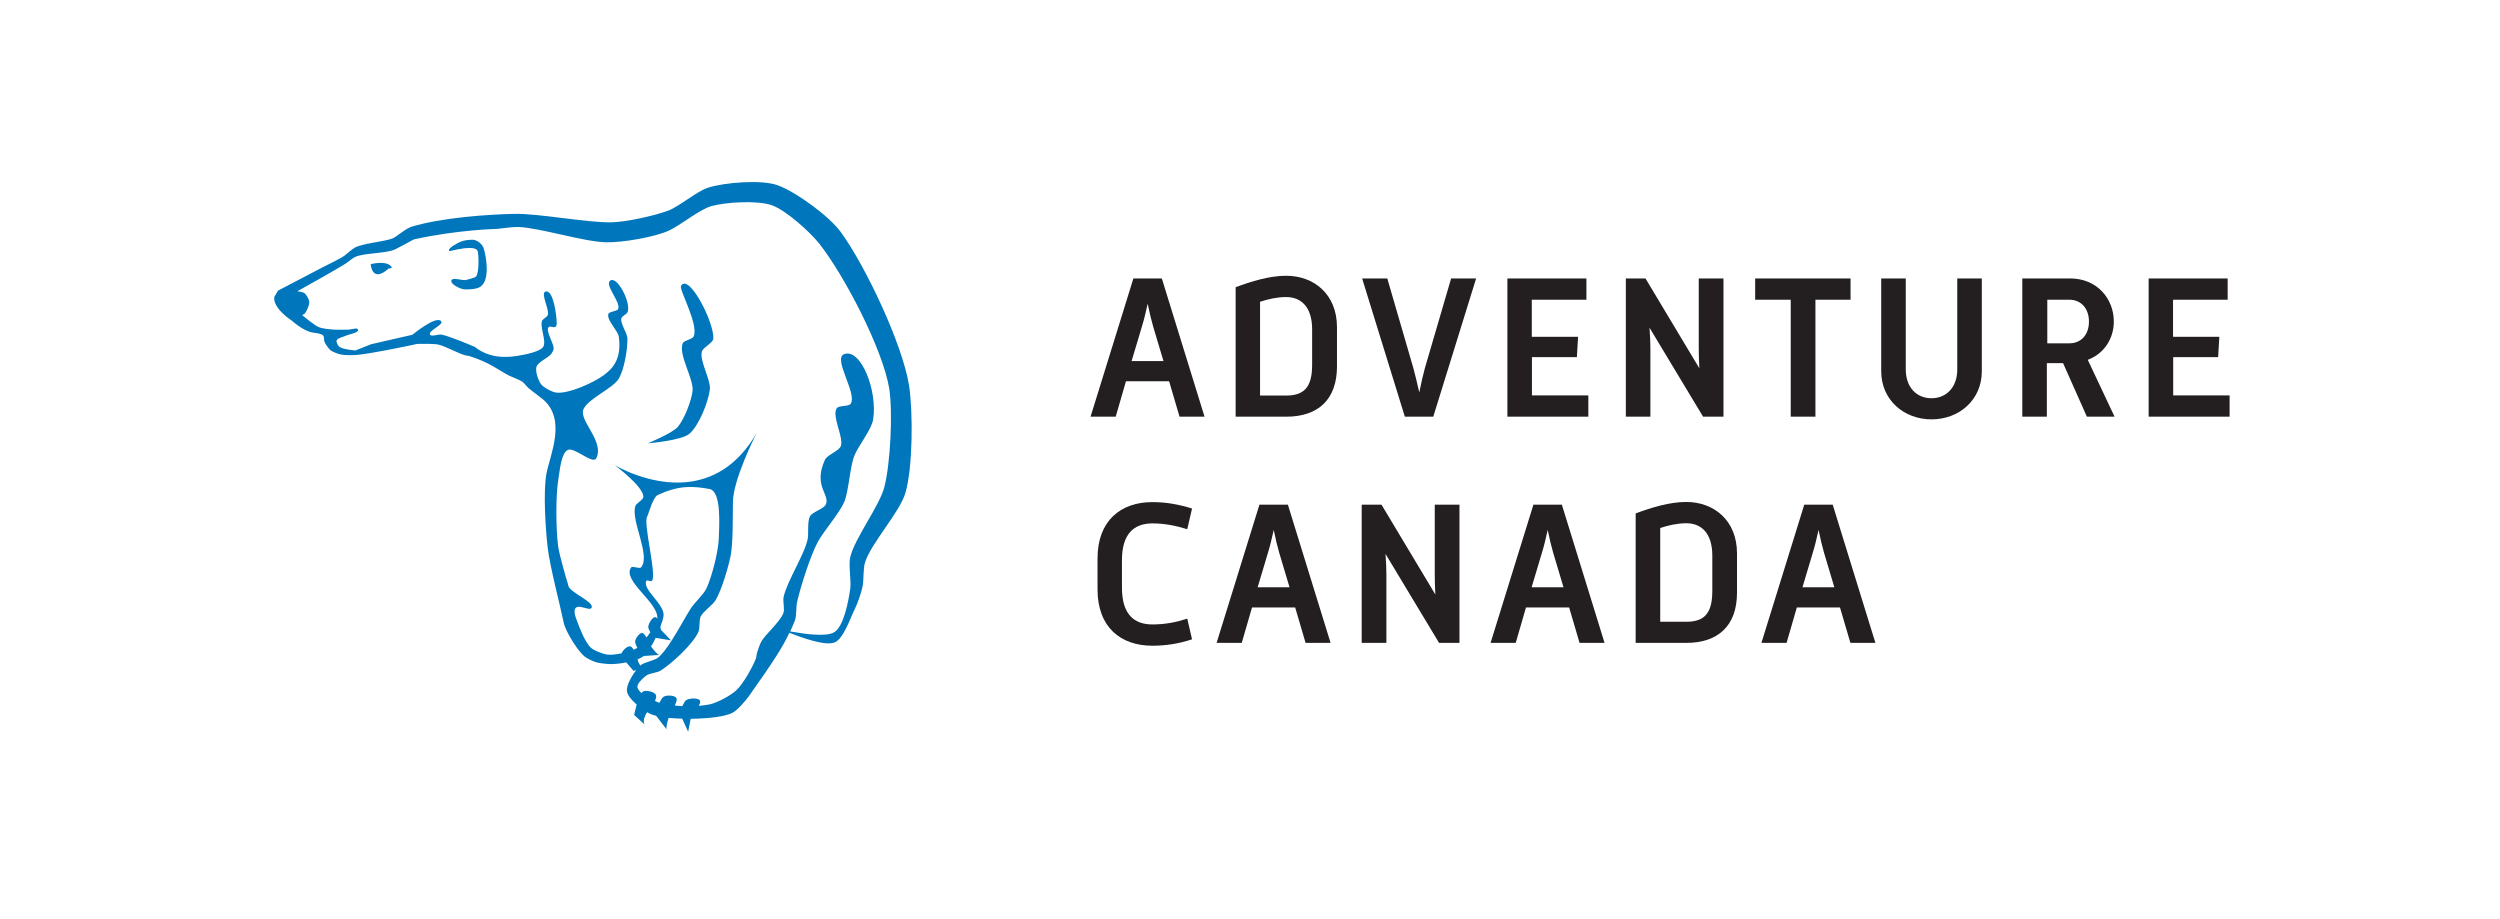 <?xml version="1.0" encoding="utf-8"?>
<!-- Generator: Adobe Illustrator 22.0.1, SVG Export Plug-In . SVG Version: 6.00 Build 0)  -->
<svg version="1.1" id="Layer_1" xmlns="http://www.w3.org/2000/svg" xmlns:xlink="http://www.w3.org/1999/xlink" x="0px" y="0px"
	 viewBox="0 0 1679.9 617.4" style="enable-background:new 0 0 1679.9 617.4;" xml:space="preserve">
<style type="text/css">
	.st0{fill:#FFFFFF;}
	.st1{fill:#0076BC;}
	.st2{fill:#231F20;}
</style>
<g>
	<rect class="st0" width="1679.9" height="617.4"/>
	<g>
		<g>
			<g>
				<path class="st0" d="M594.3,327.1c4.1-16.2,5.7-50.4,2.9-66.9c-4.5-26.7-30.3-76.1-47-97.2c-6.4-8.1-22.3-22.4-31.9-25.8
					c-9.6-3.4-30.8-2.1-40.6,0.6c-7.8,2.2-21,13-28.4,16.4c-9.7,4.4-31.3,8-42,7.9c-15.1-0.2-44.5-9.7-59.5-10.3
					c-3.5-0.1-13.8,1.3-13.8,1.3s-26.6,0.5-56.3,7.1c-2.7,1.5-9.1,5.1-12.6,6.7c-6.1,2.8-20.2,2.3-26.4,4.9c-2,0.8-5.4,3.7-7.2,4.9
					c-7.8,4.9-32,18.3-32,18.3s3.8,0.6,4.8,1.3c1.3,1,3.1,4.1,3.2,5.7c0.2,2.2-1.7,6.5-3.2,8.2c-0.3,0.3-1.6,0.8-1.6,0.8
					s8,6.8,11.2,8.1c2.4,1,7.8,1.4,10.4,1.7c2.4,0.2,7.2,0,9.6,0c1.6,0,6-1.6,6.4,0c0.5,2.2-6,3-8,4c-1.6,0.8-5.8,1.6-6.4,3.3
					c-0.4,1.1,1,3.5,1.8,4.2c2.1,1.8,10.8,2.5,10.8,2.5l10.6-4.2l27.9-6.4v0l0-0.1c0,0,16-13.2,19.2-8.9c1.7,2.4-8.8,6.2-7.6,8.9
					c0.8,1.7,5.7-0.3,7.6,0c5.1,0.9,19.7,7.1,19.7,7.1l2.9,1.2c4.8,3.9,13.2,8.1,26.6,6.3c0,0,16.4-2.1,19.3-6.3
					c2.4-3.6-2.3-13.3-0.8-17.4c0.5-1.3,3.4-2.6,3.9-4c1.3-3.7-5.3-14.7-1.5-15.8c5.3-1.5,7.5,16.6,7.5,21.3c0,4.7-4.1,1.5-5.2,2.4
					c-2.9,2.4,3.6,11.2,3.1,15c-0.1,0.9-1,2.5-1.5,3.1c-2,2.6-9,5.5-10,8.7c-1,2.9,1.2,9.4,3.1,11.8c1.8,2.3,7.2,5.2,10.1,5.6
					c8.4,1,24.8-6.5,31.7-11.5c5.6-4.1,12.7-10.2,10.4-26.1c-0.6-4.2-8.3-11.2-7-15.2c0.6-1.8,5.9-1.6,6.6-3.4
					c1.9-4.5-9.4-16.1-5.4-19c4.9-3.5,14.5,15.7,11.6,21.3c-0.7,1.2-3.7,2.6-4.1,4c-0.9,3.4,3.9,9.9,4.1,13.4
					c0.3,7.1-2.2,21.9-6.2,27.7c-4.4,6.3-19.8,12.9-23.2,19.7c-3.8,7.7,14.2,21.6,8.5,33.2c-2.3,4.6-14.9-7.9-19.3-5.5
					c-4.5,2.5-5.3,14.6-6.2,19.7c-2,11-1.6,33.6-0.2,44.6c0.8,6.3,6,23.6,6.9,26.6v0.1c0,0,0,0.1,0,0.1c0,0,0,0.1,0,0.1l0,0.1
					c1.5,4.8,18.2,11,15.5,14.9c-1.7,2.5-13.3-5.9-11,4.7c0.2,0.9,0.8,2.7,1.2,3.6c1.7,4.8,5.6,14.7,9.3,18.2
					c2.2,2,7.9,4.3,10.8,4.7c2.5,0.4,6.3,0,10-0.8c0.6-2,3.9-5,5.7-4.7c0.8,0.1,1.7,1,2.4,2.3c0.6-0.3,1.2-0.5,1.6-0.8
					c0.3-0.1,0.6-0.3,0.9-0.6c-0.8-1.5-1.4-3-1.5-3.9c-0.1-1.9,2.8-6.1,4.7-6c1,0,2.1,1.5,2.9,3.1c0.9-1.2,1.8-2.4,2.6-3.6
					c-0.8-1.3-1.4-2.6-1.4-3.5c0-2.1,3-7.4,5.1-6.5c0.3,0.1,0.6,0.4,0.9,0.8c0-0.1,0.1-0.3,0.1-0.4c0.4-10.6-23.6-25-17.7-33.8
					c1-1.4,5.7,1.1,6.8-0.2c6.7-7.7-7-31.3-3.9-41.1c0.6-2,5.4-4.2,5.4-6.3c-0.1-7.1-18.2-20.5-19.3-21.3
					c1.2,0.8,23.4,13.8,48.1,11.5c16.5-1.5,34.1-9.9,47.5-33.3c0.1-0.1,0.1-0.2,0.2-0.4c0,0-0.1,0.1-0.2,0.4
					c-1.7,3.4-15.7,31.4-16.1,46.2c-0.2,9.1,0.1,27.4-1.5,36.3c-1.4,7.8-6.1,23.2-10.1,30c-1.9,3.3-8.5,7.7-10.1,11.1
					c-1.1,2.3-0.5,7.9-1.5,10.3c-3.8,8.4-17.9,21.2-25.5,26.1c-2.1,1.3-7.3,1.7-9.3,3.1c-0.3,0.2-0.5,0.4-0.8,0.6
					c-2.2,1.8-5.7,5.1-5.4,7.3c0.2,1.4,1.3,2.8,2.8,4c0.3-0.5,0.6-0.8,0.9-1c1.9-1.2,7.8,0.1,8.7,2.2c0.4,1,0.1,2.4-0.6,4.1
					c0.8,0.4,1.5,0.7,2.1,0.9c0.3,0.1,0.6,0.2,1,0.3c0.8-1.7,1.8-3.2,2.6-3.9c1.8-1.3,7.6-1.2,8.7,0.7c0.6,1-0.1,3.1-1.1,5.1
					c1.7,0.2,3.4,0.3,5.1,0.4c0.8-1.7,1.7-3.4,2.5-4c2-1.4,8.9-1.9,9.5,0.7c0.2,0.8-0.2,1.9-0.9,3.1c2.8-0.2,5.3-0.5,7.3-1
					c4.9-1.1,14.1-6,17.8-9.4c4.5-4.3,10.9-15.5,13.2-21.3c0.3-0.9,0.5-3,0.8-4c0.6-2,2-6.1,3.1-7.9c1.4-2.2,4-5,6.7-8
					c3.4-3.8,6.9-7.8,8-11c0.8-2.4-0.5-7.7,0-10.3c2.1-10.5,14.3-29,16.3-39.5c0.7-3.7-0.3-11.7,1.5-15c1.6-2.9,9.2-4.9,10.6-7.9
					c3.1-6.8-8.6-12.1-0.6-30c1.5-3.3,9.9-6,10.8-9.5c1.7-6.1-6.2-19.8-2.9-25.1c1.3-2.2,8.1-1,9.5-3.2c4.3-7.1-12.1-30.1-4.5-33.2
					c11-4.3,22.7,24.3,19.5,44c-1.1,6.6-9.8,17.5-12.4,23.7c-3.1,7.4-3.8,24.2-7,31.6c-3.2,7.5-14,19.7-17.8,26.9
					c-5,9.4-11.5,29.9-13.9,40.3c-0.7,3.1-0.3,9.7-1.5,12.6c-1.1,2.6-2.1,4.9-3.1,7.2c8.8,1.7,24.2,3.9,29.6,0.5
					c6.5-4,9.6-21.3,10.7-29c0.8-5.3-1.2-16.1,0-21.3C574.3,361.7,591.1,339.9,594.3,327.1z M261.1,180.5c-11.3,10.1-12-3-12-3
					s10.7-2.8,14,1.8C263.8,180.3,261.1,180.5,261.1,180.5z M322.7,192.9c-2.3,1.5-8.1,1.9-10.8,1.6c-2.6-0.3-9.2-3.4-8.5-5.9
					c0.6-2.2,6-0.3,8.9-0.3c0-0.1,0-0.1,0-0.1l0,0.1c0.4,0,0.8,0,1.1-0.1c1.1-0.3,5.9-1.4,6.6-2.3c2.1-2.6,1.8-13.7,1.2-16.6
					c-0.3-1.7-2.3-4.5-18.8-0.5l-0.5-0.1c-1.1-2,6.9-5.8,6.9-5.8s2.9-1.7,8.9-1.7c2.6,0,6.5,2.7,7.5,6
					C326.7,172.2,329.7,188.3,322.7,192.9z M479.3,227.6c-0.3,2.9-7,5.9-7.7,8.7c-1.6,6.2,6.2,18.9,5.4,25.3
					c-0.9,8.3-7.6,24.8-13.9,30c-5.6,4.5-27.8,6.3-27.8,6.3s16.3-6.7,20.1-11c4.3-4.9,9.4-17.9,10-24.5c0.7-8.1-9.7-24.3-6.6-31.8
					c0.8-2,6.4-2.5,7.3-4.5c3.6-8-10-31.5-8.5-34C462.9,183.1,480.2,217.2,479.3,227.6z"/>
				<g>
					<path class="st1" d="M508.5,290.4c0.1-0.2,0.2-0.4,0.2-0.4C508.6,290.2,508.5,290.3,508.5,290.4z"/>
					<path class="st1" d="M457.6,192.1c-1.4,2.5,12.1,26,8.5,34c-0.9,2-6.5,2.6-7.3,4.5c-3.2,7.5,7.3,23.7,6.6,31.8
						c-0.6,6.6-5.7,19.6-10,24.5c-3.8,4.3-20.1,11-20.1,11s22.2-1.8,27.8-6.3c6.4-5.2,13-21.7,13.9-30c0.7-6.4-7-19-5.4-25.3
						c0.7-2.8,7.5-5.8,7.7-8.7C480.2,217.2,462.9,183.1,457.6,192.1z"/>
					<path class="st1" d="M317.6,161.1c-6,0-8.9,1.7-8.9,1.7s-8,3.7-6.9,5.8l0.5,0.1c16.5-4.1,18.5-1.2,18.8,0.5
						c0.6,3,0.9,14-1.2,16.6c-0.7,0.9-5.5,2-6.6,2.3c-0.3,0.1-0.7,0.1-1.1,0.1l0-0.1c0,0,0,0.1,0,0.1c-2.9,0-8.3-1.9-8.9,0.3
						c-0.7,2.5,6,5.7,8.5,5.9c2.7,0.3,8.5-0.1,10.8-1.6c7.1-4.5,4-20.7,2.5-25.7C324.1,163.8,320.3,161.1,317.6,161.1z"/>
					<path class="st1" d="M610.8,258.8c-4.5-27.8-29.2-80-45.7-102.7c-7.8-10.8-30.1-27.1-42.5-31.6c-11-4-35.6-1.9-46.8,1.6
						c-7.3,2.3-19.5,12.7-26.7,15.4c-9.3,3.5-28.8,7.8-38.7,7.9c-16.1,0.2-48-5.9-64.1-5.7c-17.7,0.3-50.1,2.5-70.6,8.9
						c-0.2,0.1-0.3,0.2-0.4,0.3c-3.8,1.5-8.9,6.3-11.7,7.4c-6,2.2-19.3,3.1-25,6c-2.1,1.1-5,3.9-7,5.4c-3.5,2.5-11.4,6.1-15.2,8.1
						c-7.4,3.9-29.6,15.5-29.6,15.5l-2.4,4.1c0,0-2.4,6.5,12,16.3c0,0,5.5,5.2,12,7.4c2.2,0.7,7.3,0.7,8.8,2.4
						c0.7,0.8,0.4,3.1,0.8,4.1c0.7,1.6,2.7,4.6,4,5.7c1.5,1.2,5.2,2.5,7,2.9c2.6,0.6,7.9,0.5,10.6,0.3c8.7-0.7,30-5.1,40.8-7.4
						c2.4-0.1,10.8-0.2,13.9,0.4c4.8,1,13.6,6,18.4,7.3c0.6,0.2,1.9,0.2,2.5,0.4c14.4,4.5,20.5,10.1,27.3,13.4
						c2.1,1,6.6,2.6,8.5,3.9c1.1,0.8,2.8,3,3.8,4c2.4,2.1,7.6,5.8,10.1,7.9c16,13.6,4.6,37.5,2.3,49.8c-2.3,12.2-0.6,37.4,0.8,49.7
						c1.5,12.9,8.2,37.9,10.8,50.6c1.2,5.8,10.3,20.8,15.4,23.6c6.2,3.5,8.2,3.4,13.3,4c3.5,0.4,8.5,0,13.3-1l4.9,5.7l1.8-0.5
						c-3.3,4.3-6.8,10.6-6.2,14.3c0.4,2.7,3.2,6,6.5,8.8l-1.7,7l7.3,6.7c-2.2-2.2,0.7-7.4,0.7-7.4s0.3-0.4,0.8-1.1
						c0.6,0.4,1.3,0.7,1.8,1c1.2,0.6,2.6,1,4.2,1.4l7,9.1c-0.4-1.6,0.5-5,1.4-7.7c3,0.3,6.2,0.4,9.1,0.5l4,8.8l1.7-8.7
						c1.6,0,3-0.1,4.3-0.1c6.1-0.2,18.6-1.1,23.9-4c3.4-1.8,8.6-7.9,10.9-11.1c17.1-24.1,22.8-33.2,27.2-42.6
						c8.6,3.4,24.2,9,30.4,6.5c6-2.4,10.6-16.5,13.5-22.3c1.9-3.7,4.7-11.7,5.4-15.8c0.7-3.9,0.3-12,1.6-15.8
						c4.1-12.9,23.3-33.6,27.1-46.6C613.4,314.1,613.6,276.7,610.8,258.8z M429,445c0,0-0.2-0.8-0.6-1.9c1.3-0.6,2.5-1.2,3.5-1.8
						c0.2-0.1,0.4-0.3,0.6-0.5l10.4-0.7c-1.5-0.6-3.9-3.6-5.4-5.7c1.1-1.8,2.1-3.7,3.1-5.8l10.3,1.7l-6.7-7c0,0-0.2-0.8-0.5-2
						c1.2-3.1,2-5.8,2.2-7.6c0.7-7.8-14.4-17.5-11.6-23.4c0.4-0.9,3.2,0.8,3.8,0c3.4-4.2-6.3-39.4-3.1-43.5c0.7-1,3.6-12.6,7-14.2
						c7-3.2,12.9-4.9,19.1-5.3c4.8-0.3,9.8,0.2,15.7,1.3c8.1,1.5,6.5,24.7,6.2,33.2c-0.3,8.8-4.7,26.2-8.5,34
						c-1.8,3.6-7.8,9.3-10.1,12.7c-3.4,5.2-8.2,14.4-13.2,22.1c-3,4.7-6.1,8.9-9,11.3c-2.5,2.1-9.5,3-11.9,5.3c0,0,0,0-0.1,0
						C429.6,446.1,429,445,429,445z M594.3,327.1c-3.2,12.8-20,34.5-23,47.4c-1.2,5.2,0.8,16.1,0,21.3c-1.1,7.7-4.2,25-10.7,29
						c-5.3,3.4-20.7,1.1-29.6-0.5c1-2.3,2.1-4.6,3.1-7.2c1.2-2.9,0.8-9.5,1.5-12.6c2.4-10.4,8.9-30.9,13.9-40.3
						c3.8-7.1,14.6-19.4,17.8-26.9c3.1-7.4,3.8-24.2,7-31.6c2.6-6.2,11.3-17.1,12.4-23.7c3.2-19.7-8.5-48.4-19.5-44
						c-7.7,3,8.8,26.1,4.5,33.2c-1.3,2.2-8.1,1-9.5,3.2c-3.3,5.3,4.6,19,2.9,25.1c-1,3.5-9.3,6.1-10.8,9.5
						c-8.1,17.9,3.7,23.2,0.6,30c-1.4,3-9,5-10.6,7.9c-1.9,3.3-0.9,11.3-1.5,15c-2,10.5-14.2,29-16.3,39.5c-0.5,2.5,0.8,7.8,0,10.3
						c-1.1,3.2-4.6,7.2-8,11c-2.7,2.9-5.3,5.8-6.7,8c-1.1,1.8-2.5,5.9-3.1,7.9c-0.3,1-0.4,3-0.8,4c-2.3,5.9-8.6,17.1-13.2,21.3
						c-3.7,3.5-12.9,8.4-17.8,9.4c-2,0.4-4.5,0.8-7.3,1c0.6-1.2,1-2.3,0.9-3.1c-0.6-2.6-7.5-2.1-9.5-0.7c-0.8,0.6-1.7,2.3-2.5,4
						c-1.7-0.1-3.4-0.2-5.1-0.4c1-2,1.7-4.1,1.1-5.1c-1.2-1.9-7-2.1-8.7-0.7c-0.9,0.6-1.8,2.1-2.6,3.9c-0.3-0.1-0.7-0.2-1-0.3
						c-0.6-0.2-1.3-0.6-2.1-0.9c0.7-1.6,1.1-3.1,0.6-4.1c-0.9-2.1-6.8-3.4-8.7-2.2c-0.3,0.2-0.6,0.6-0.9,1c-1.5-1.3-2.6-2.7-2.8-4
						c-0.3-2.2,3.1-5.5,5.4-7.3c0.3-0.2,0.6-0.5,0.8-0.6c2-1.4,7.2-1.8,9.3-3.1c7.6-4.8,21.7-17.7,25.5-26.1
						c1.1-2.4,0.4-7.9,1.5-10.3c1.6-3.4,8.2-7.8,10.1-11.1c4-6.8,8.6-22.2,10.1-30c1.7-8.9,1.3-27.2,1.5-36.3
						c0.4-14.8,14.3-42.8,16.1-46.2c-13.4,23.4-31,31.7-47.5,33.3c-24.7,2.3-46.9-10.8-48.1-11.5c1.1,0.9,19.2,14.3,19.3,21.3
						c0,2.1-4.8,4.3-5.4,6.3c-3.1,9.8,10.5,33.3,3.9,41.1c-1.1,1.3-5.8-1.2-6.8,0.2c-5.9,8.8,18.1,23.2,17.7,33.8
						c0,0.1,0,0.3-0.1,0.4c-0.3-0.4-0.6-0.7-0.9-0.8c-2.1-0.9-5.1,4.4-5.1,6.5c0,0.8,0.6,2.2,1.4,3.5c-0.8,1.2-1.7,2.5-2.6,3.6
						c-0.9-1.6-2-3.1-2.9-3.1c-1.9-0.1-4.8,4-4.7,6c0,0.9,0.6,2.4,1.5,3.9c-0.3,0.3-0.6,0.5-0.9,0.6c-0.5,0.3-1,0.5-1.6,0.8
						c-0.7-1.3-1.6-2.2-2.4-2.3c-1.8-0.3-5.1,2.7-5.7,4.7c-3.7,0.8-7.5,1.2-10,0.8c-2.9-0.5-8.7-2.7-10.8-4.7
						c-3.7-3.5-7.6-13.4-9.3-18.2c-0.3-0.9-1-2.6-1.2-3.6c-2.3-10.7,9.3-2.2,11-4.7c2.7-3.9-14-10.1-15.5-14.9l0-0.1
						c0,0,0-0.1,0-0.1c0,0,0,0,0-0.1v-0.1c-0.9-2.9-6.1-20.2-6.9-26.6c-1.4-11-1.7-33.6,0.2-44.6c0.9-5.1,1.7-17.3,6.2-19.7
						c4.4-2.4,17.1,10.1,19.3,5.5c5.7-11.6-12.3-25.5-8.5-33.2c3.4-6.9,18.9-13.4,23.2-19.7c4-5.8,6.4-20.6,6.2-27.7
						c-0.1-3.5-4.9-10-4.1-13.4c0.4-1.4,3.4-2.7,4.1-4c2.9-5.6-6.7-24.9-11.6-21.3c-3.9,2.9,7.3,14.5,5.4,19c-0.7,1.7-6,1.6-6.6,3.4
						c-1.3,4,6.4,11.1,7,15.2c2.2,15.8-4.8,22-10.4,26.1c-6.9,5-23.4,12.5-31.7,11.5c-2.8-0.4-8.3-3.3-10.1-5.6
						c-1.9-2.4-4.1-8.9-3.1-11.8c1.1-3.2,8-6,10-8.7c0.5-0.7,1.4-2.3,1.5-3.1c0.5-3.8-6-12.6-3.1-15c1.1-0.9,5.2,2.4,5.2-2.4
						c0-4.7-2.2-22.8-7.5-21.3c-3.7,1,2.8,12.1,1.5,15.8c-0.4,1.3-3.4,2.6-3.9,4c-1.5,4.1,3.2,13.8,0.8,17.4
						c-2.9,4.3-19.3,6.3-19.3,6.3c-13.4,1.8-21.9-2.4-26.6-6.3l-2.9-1.2c0,0-14.6-6.2-19.7-7.1c-1.9-0.3-6.8,1.7-7.6,0
						c-1.2-2.7,9.3-6.5,7.6-8.9c-3.2-4.3-19.2,8.9-19.2,8.9l0,0.1v0l-27.9,6.4l-10.6,4.2c0,0-8.6-0.7-10.8-2.5
						c-0.9-0.7-2.2-3.1-1.8-4.2c0.6-1.7,4.8-2.5,6.4-3.3c2-1,8.5-1.8,8-4c-0.4-1.6-4.8,0-6.4,0c-2.4,0-7.2,0.2-9.6,0
						c-2.6-0.2-8-0.6-10.4-1.7c-3.2-1.3-11.2-8.1-11.2-8.1s1.3-0.5,1.6-0.8c1.5-1.6,3.4-6,3.2-8.2c-0.1-1.6-1.9-4.7-3.2-5.7
						c-1-0.8-4.8-1.3-4.8-1.3s24.2-13.4,32-18.3c1.8-1.1,5.2-4.1,7.2-4.9c6.2-2.6,20.3-2.1,26.4-4.9c3.5-1.7,9.9-5.2,12.6-6.7
						c29.7-6.6,56.3-7.1,56.3-7.1s10.3-1.4,13.8-1.3c15.1,0.6,44.4,10.1,59.5,10.3c10.7,0.2,32.2-3.4,42-7.9
						c7.4-3.4,20.6-14.2,28.4-16.4c9.8-2.7,31-4,40.6-0.6c9.6,3.4,25.5,17.8,31.9,25.8c16.7,21.1,42.5,70.5,47,97.2
						C600,276.7,598.4,310.9,594.3,327.1z"/>
					<path class="st1" d="M249.1,177.5c0,0,0.7,13,12,3c0,0,2.8-0.2,2-1.2C259.8,174.7,249.1,177.5,249.1,177.5z"/>
				</g>
			</g>
		</g>
		<g>
			<path class="st2" d="M761.6,187.1h19.1l28.7,92.9h-16.8l-7-23.8h-29l-6.9,23.8h-16.9L761.6,187.1z M781.8,242.6l-6.9-23.1
				c-1.2-4.1-2.6-9.9-3.7-15.4c-1.2,5.5-2.6,11.3-3.9,15.4l-6.9,23.1H781.8z"/>
			<path class="st2" d="M830.3,280v-87c10.7-4,22.8-7.7,34-7.7c18.4,0,34.1,12.2,34.1,34.6v26.3c0,22.4-12.8,33.8-34.1,33.8H830.3z
				 M881.7,221.3c0-14.7-7.1-21.7-17.5-21.7c-5.9,0-12.2,1.4-17.5,3.2v63h17.5c12,0,17.5-5.5,17.5-20.6V221.3z"/>
			<path class="st2" d="M915.3,187.1h16.9l17.6,60.5c1.2,4.3,2.6,10.5,3.9,16.1c1.1-5.6,2.5-11.7,3.7-16.1l17.7-60.5h16.8L963.1,280
				H944L915.3,187.1z"/>
			<path class="st2" d="M1012.8,187.1h53.2v14.3h-36.7v24.9h31.1l-0.8,13.7h-30.2v25.7h37.9V280h-54.4V187.1z"/>
			<path class="st2" d="M1092.4,187.1h13.3l36.2,60.4c-0.3-5.1-0.4-9.9-0.4-13.8v-46.6h16.6V280h-13.7l-36-59.8
				c0.4,5.2,0.6,10.2,0.6,14.2V280h-16.5V187.1z"/>
			<path class="st2" d="M1203.2,201.4h-23.8v-14.3h64.1v14.3h-23.6V280h-16.6V201.4z"/>
			<path class="st2" d="M1264.1,187.1h16.5v61.2c0,11.7,7,19.3,17.3,19.3c10.2,0,17.3-7.6,17.3-19.3v-61.2h16.5v62.4
				c0,19.3-15.3,32.3-33.8,32.3c-18.6,0-33.8-13.1-33.8-32.3V187.1z"/>
			<path class="st2" d="M1359.1,187.1h32c17.9,0,29.3,13.5,29.3,29c0,11.5-6.6,21.6-17.5,25.7l18,38.2h-18.6l-16-36h-10.9v36h-16.5
				V187.1z M1390.5,230.7c8,0,13.2-5.9,13.2-14.6c0-8.7-5.2-14.7-13.2-14.7h-14.8v29.3H1390.5z"/>
			<path class="st2" d="M1443.7,187.1h53.2v14.3h-36.7v24.9h31.1l-0.8,13.7h-30.2v25.7h37.9V280h-54.4V187.1z"/>
			<path class="st2" d="M801,429.6c-8.9,2.9-17.2,4.3-26.7,4.3c-21.2,0-36.8-12.4-36.8-37.8v-20.9c0-25.4,15.7-37.8,36.8-37.8
				c9.4,0,17.6,1.5,26.7,4.3l-3.2,13.9c-7.3-2.2-14.8-3.9-23.4-3.9c-12.4,0-20.5,7-20.5,24.7v18.4c0,18,8.1,24.8,20.5,24.8
				c8.5,0,16.1-1.5,23.4-3.9L801,429.6z"/>
			<path class="st2" d="M846.3,339.1h19.1l28.7,92.9h-16.8l-7-23.8h-29l-6.9,23.8h-16.9L846.3,339.1z M866.5,394.6l-6.9-23.1
				c-1.2-4.1-2.6-9.9-3.7-15.4c-1.2,5.5-2.6,11.3-3.9,15.4l-6.9,23.1H866.5z"/>
			<path class="st2" d="M915,339.1h13.3l36.2,60.4c-0.3-5.1-0.4-9.9-0.4-13.8v-46.6h16.6V432H967l-36-59.8
				c0.4,5.2,0.6,10.2,0.6,14.2V432H915V339.1z"/>
			<path class="st2" d="M1030.4,339.1h19.1l28.7,92.9h-16.8l-7-23.8h-29l-6.9,23.8h-16.9L1030.4,339.1z M1050.6,394.6l-6.9-23.1
				c-1.2-4.1-2.6-9.9-3.7-15.4c-1.2,5.5-2.6,11.3-3.9,15.4l-6.9,23.1H1050.6z"/>
			<path class="st2" d="M1099.1,432v-87c10.7-4,22.8-7.7,34-7.7c18.4,0,34.1,12.2,34.1,34.6v26.3c0,22.4-12.8,33.8-34.1,33.8H1099.1
				z M1150.6,373.3c0-14.7-7.1-21.7-17.5-21.7c-5.9,0-12.2,1.4-17.5,3.2v63h17.5c12,0,17.5-5.5,17.5-20.6V373.3z"/>
			<path class="st2" d="M1212.4,339.1h19.1l28.7,92.9h-16.8l-7-23.8h-29l-6.9,23.8h-16.9L1212.4,339.1z M1232.6,394.6l-6.9-23.1
				c-1.2-4.1-2.6-9.9-3.7-15.4c-1.2,5.5-2.6,11.3-3.9,15.4l-6.9,23.1H1232.6z"/>
		</g>
	</g>
</g>
</svg>

